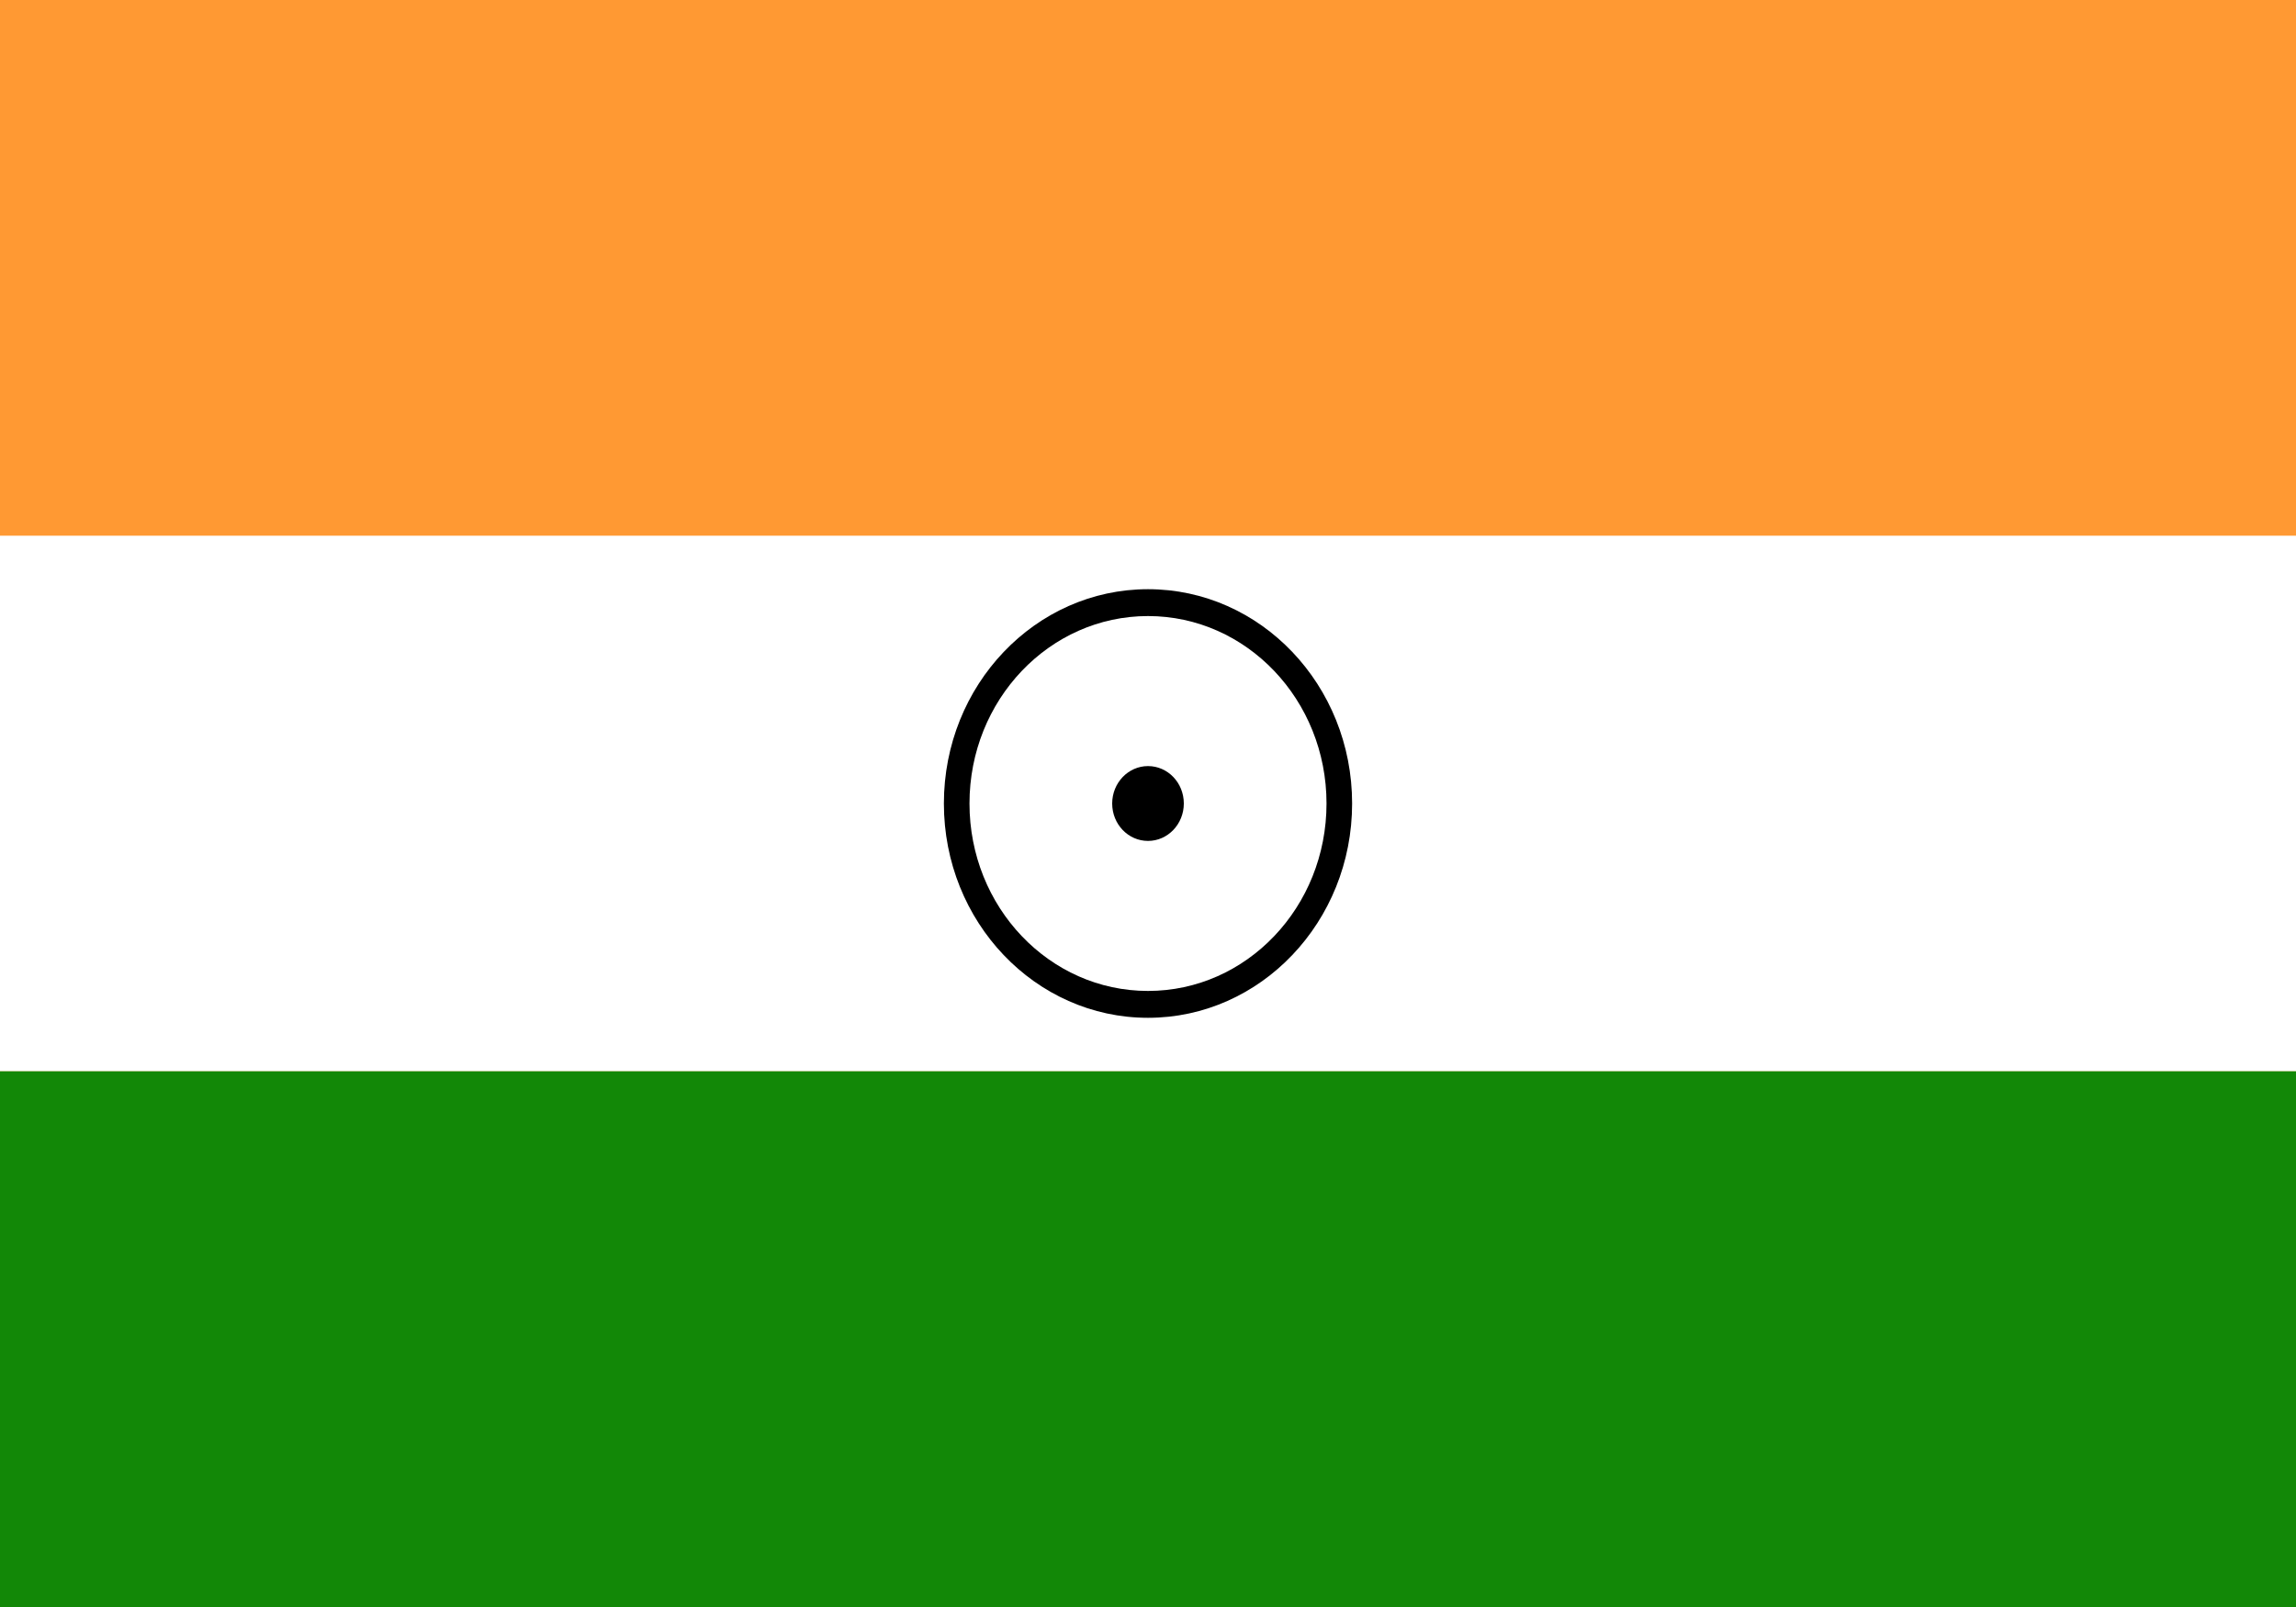 <?xml version="1.0" encoding="utf-8"?>
<!-- Generator: Adobe Illustrator 15.1.0, SVG Export Plug-In . SVG Version: 6.00 Build 0)  -->
<!DOCTYPE svg PUBLIC "-//W3C//DTD SVG 1.1//EN" "http://www.w3.org/Graphics/SVG/1.1/DTD/svg11.dtd">
<svg version="1.1" id="Layer_1" xmlns="http://www.w3.org/2000/svg" xmlns:xlink="http://www.w3.org/1999/xlink" x="0px" y="0px"
	 width="20px" height="14px" viewBox="0 0 20 14" enable-background="new 0 0 20 14" xml:space="preserve">
<g>
	<path fill="#FF9933" d="M0,0h20v14H0V0z"/>
	<path fill="#FFFFFF" d="M0,4.667h20v4.667H0V4.667z"/>
	<path fill="#128807" d="M0,9.333h20V14H0V9.333z"/>
	<path d="M11.778,7c0,1.03-0.796,1.867-1.778,1.867C9.018,8.867,8.222,8.031,8.222,7S9.018,5.133,10,5.133
		C10.982,5.133,11.778,5.969,11.778,7z"/>
	<path fill="#FFFFFF" d="M11.555,7c0,0.902-0.695,1.633-1.555,1.633S8.445,7.902,8.445,7S9.141,5.367,10,5.367
		S11.555,6.098,11.555,7z"/>
	<path d="M10.312,7c0,0.18-0.14,0.326-0.312,0.326S9.688,7.181,9.688,7c0-0.18,0.14-0.326,0.312-0.326S10.312,6.819,10.312,7z"/>
</g>
</svg>
